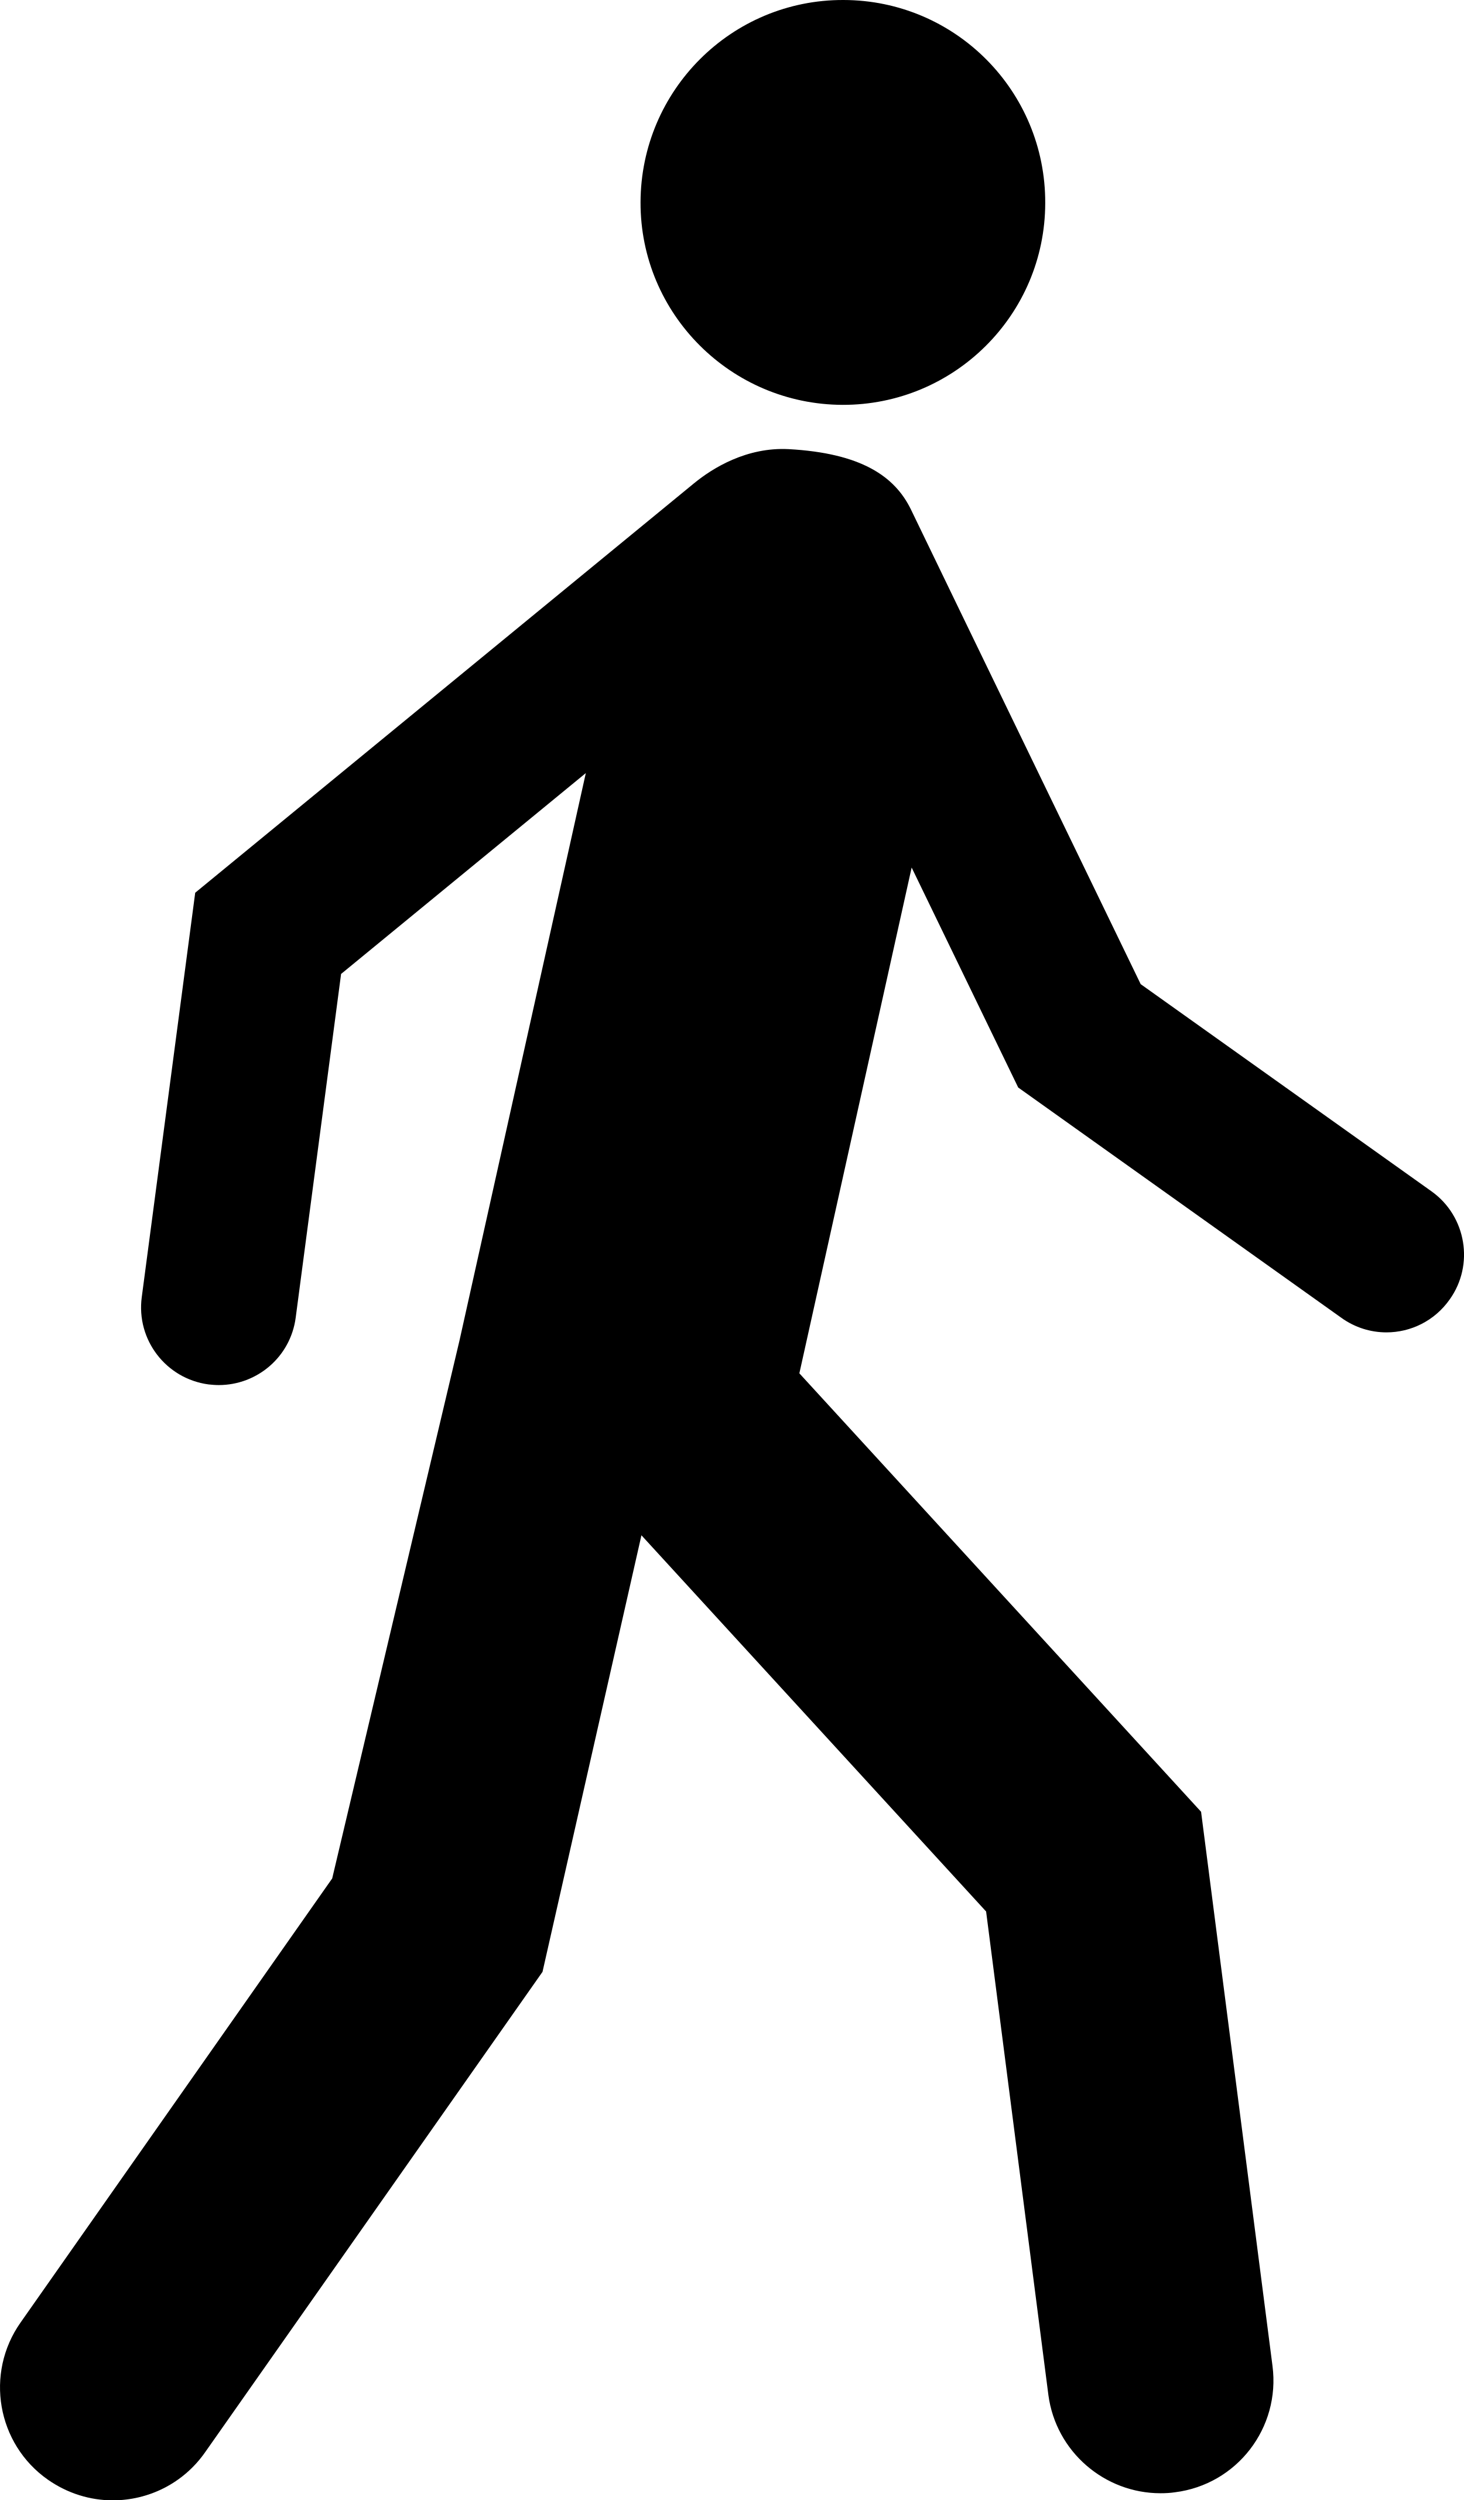 <?xml version="1.0" encoding="utf-8"?>
<!-- Generator: Adobe Illustrator 16.0.0, SVG Export Plug-In . SVG Version: 6.00 Build 0)  -->
<!DOCTYPE svg PUBLIC "-//W3C//DTD SVG 1.1//EN" "http://www.w3.org/Graphics/SVG/1.1/DTD/svg11.dtd">
<svg version="1.1" id="Layer_1" xmlns="http://www.w3.org/2000/svg" xmlns:xlink="http://www.w3.org/1999/xlink" x="0px" y="0px"
	 width="24.538px" height="41.896px" viewBox="0 0 24.538 41.896" enable-background="new 0 0 24.538 41.896" xml:space="preserve">
<g>
	<path d="M23.994,19.963l-4.875-3.472l-3.016-6.227l-0.836-1.729c-0.271-0.554-0.832-0.942-2.049-1.009
		c-0.702-0.036-1.271,0.315-1.585,0.572l-8.361,6.861l-0.896,6.777c-0.095,0.714,0.406,1.366,1.118,1.462
		c0.057,0.006,0.116,0.011,0.172,0.011c0.645,0,1.203-0.473,1.29-1.129l0.761-5.76l4.102-3.366L7.702,22.46l-2.134,9.016
		l-5.223,7.441c-0.602,0.854-0.395,2.037,0.458,2.634c0.331,0.231,0.709,0.346,1.087,0.346c0.596,0,1.181-0.281,1.548-0.806
		l5.655-8.05l1.658-7.315l5.777,6.304l1.044,8.103c0.127,0.951,0.943,1.645,1.879,1.645c0.079,0,0.162-0.004,0.242-0.016
		c1.039-0.13,1.77-1.08,1.635-2.118l-1.197-9.285l-6.733-7.347l1.882-8.475l1.786,3.686l5.418,3.86
		c0.227,0.163,0.491,0.243,0.754,0.243c0.406,0,0.805-0.191,1.058-0.549C24.715,21.194,24.576,20.378,23.994,19.963"/>
	<path d="M14.121,6.784c1.873,0.005,3.396-1.51,3.398-3.382C17.525,1.527,16.014,0.003,14.137,0
		c-1.873-0.006-3.395,1.511-3.401,3.388C10.73,5.259,12.25,6.777,14.121,6.784"/>
</g>
</svg>
